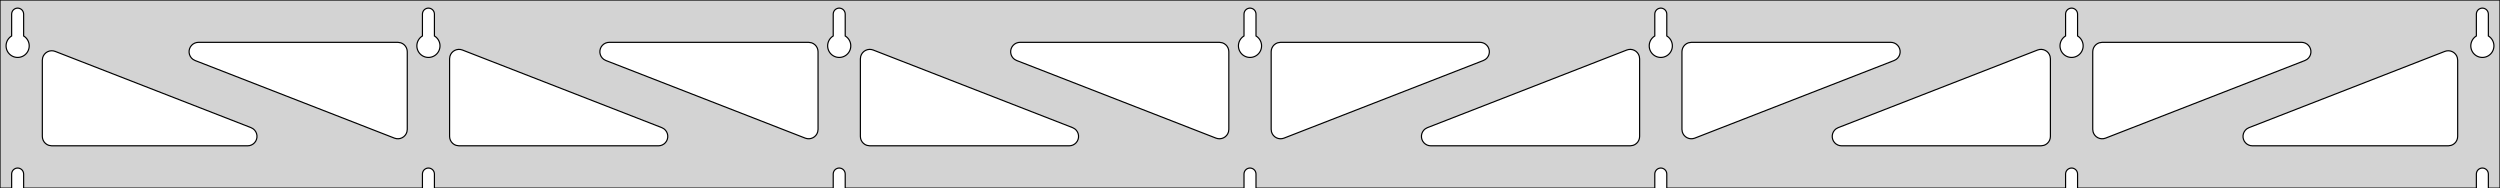 <?xml version="1.0" standalone="no"?>
<!DOCTYPE svg PUBLIC "-//W3C//DTD SVG 1.1//EN" "http://www.w3.org/Graphics/SVG/1.1/DTD/svg11.dtd">
<svg width="1063mm" height="80mm" viewBox="0 -80 1063 80" xmlns="http://www.w3.org/2000/svg" version="1.1">
<title>OpenSCAD Model</title>
<path d="
M 1063,-80 L 0,-80 L 0,-0 L 4.95,-0 L 4.95,-6 L 5.006,-6.53
 L 5.17,-7.037 L 5.437,-7.499 L 5.794,-7.895 L 6.225,-8.208 L 6.712,-8.425 L 7.233,-8.536
 L 7.767,-8.536 L 8.288,-8.425 L 8.775,-8.208 L 9.206,-7.895 L 9.563,-7.499 L 9.83,-7.037
 L 9.994,-6.53 L 10.05,-6 L 10.05,-0 L 179.617,-0 L 179.617,-6 L 179.672,-6.53
 L 179.837,-7.037 L 180.104,-7.499 L 180.46,-7.895 L 180.892,-8.208 L 181.379,-8.425 L 181.9,-8.536
 L 182.433,-8.536 L 182.955,-8.425 L 183.442,-8.208 L 183.873,-7.895 L 184.23,-7.499 L 184.496,-7.037
 L 184.661,-6.53 L 184.717,-6 L 184.717,-0 L 354.283,-0 L 354.283,-6 L 354.339,-6.53
 L 354.504,-7.037 L 354.77,-7.499 L 355.127,-7.895 L 355.558,-8.208 L 356.045,-8.425 L 356.567,-8.536
 L 357.1,-8.536 L 357.621,-8.425 L 358.108,-8.208 L 358.54,-7.895 L 358.896,-7.499 L 359.163,-7.037
 L 359.328,-6.53 L 359.383,-6 L 359.383,-0 L 528.95,-0 L 528.95,-6 L 529.006,-6.53
 L 529.17,-7.037 L 529.437,-7.499 L 529.794,-7.895 L 530.225,-8.208 L 530.712,-8.425 L 531.233,-8.536
 L 531.767,-8.536 L 532.288,-8.425 L 532.775,-8.208 L 533.206,-7.895 L 533.563,-7.499 L 533.83,-7.037
 L 533.994,-6.53 L 534.05,-6 L 534.05,-0 L 703.617,-0 L 703.617,-6 L 703.672,-6.53
 L 703.837,-7.037 L 704.104,-7.499 L 704.46,-7.895 L 704.892,-8.208 L 705.379,-8.425 L 705.9,-8.536
 L 706.433,-8.536 L 706.955,-8.425 L 707.442,-8.208 L 707.873,-7.895 L 708.23,-7.499 L 708.496,-7.037
 L 708.661,-6.53 L 708.717,-6 L 708.717,-0 L 878.283,-0 L 878.283,-6 L 878.339,-6.53
 L 878.504,-7.037 L 878.77,-7.499 L 879.127,-7.895 L 879.558,-8.208 L 880.045,-8.425 L 880.567,-8.536
 L 881.1,-8.536 L 881.621,-8.425 L 882.108,-8.208 L 882.54,-7.895 L 882.896,-7.499 L 883.163,-7.037
 L 883.328,-6.53 L 883.383,-6 L 883.383,-0 L 1052.95,-0 L 1052.95,-6 L 1053.01,-6.53
 L 1053.17,-7.037 L 1053.44,-7.499 L 1053.79,-7.895 L 1054.22,-8.208 L 1054.71,-8.425 L 1055.23,-8.536
 L 1055.77,-8.536 L 1056.29,-8.425 L 1056.77,-8.208 L 1057.21,-7.895 L 1057.56,-7.499 L 1057.83,-7.037
 L 1057.99,-6.53 L 1058.05,-6 L 1058.05,-0 L 1063,-0 z
M 6.986,-55.607 L 6.477,-55.688 L 5.98,-55.821 L 5.499,-56.005 L 5.04,-56.239 L 4.608,-56.52
 L 4.208,-56.844 L 3.844,-57.208 L 3.52,-57.608 L 3.239,-58.04 L 3.005,-58.499 L 2.821,-58.98
 L 2.688,-59.477 L 2.607,-59.986 L 2.58,-60.5 L 2.607,-61.014 L 2.688,-61.523 L 2.821,-62.02
 L 3.005,-62.501 L 3.239,-62.96 L 3.52,-63.392 L 3.844,-63.792 L 4.208,-64.156 L 4.608,-64.48
 L 4.95,-64.702 L 4.95,-74 L 5.006,-74.53 L 5.17,-75.037 L 5.437,-75.499 L 5.794,-75.895
 L 6.225,-76.208 L 6.712,-76.425 L 7.233,-76.536 L 7.767,-76.536 L 8.288,-76.425 L 8.775,-76.208
 L 9.206,-75.895 L 9.563,-75.499 L 9.83,-75.037 L 9.994,-74.53 L 10.05,-74 L 10.05,-64.702
 L 10.392,-64.48 L 10.792,-64.156 L 11.156,-63.792 L 11.48,-63.392 L 11.761,-62.96 L 11.995,-62.501
 L 12.179,-62.02 L 12.312,-61.523 L 12.393,-61.014 L 12.42,-60.5 L 12.393,-59.986 L 12.312,-59.477
 L 12.179,-58.98 L 11.995,-58.499 L 11.761,-58.04 L 11.48,-57.608 L 11.156,-57.208 L 10.792,-56.844
 L 10.392,-56.52 L 9.96,-56.239 L 9.501,-56.005 L 9.02,-55.821 L 8.523,-55.688 L 8.014,-55.607
 L 7.5,-55.58 z
M 181.652,-55.607 L 181.144,-55.688 L 180.646,-55.821 L 180.166,-56.005 L 179.707,-56.239 L 179.275,-56.52
 L 178.875,-56.844 L 178.51,-57.208 L 178.186,-57.608 L 177.906,-58.04 L 177.672,-58.499 L 177.487,-58.98
 L 177.354,-59.477 L 177.274,-59.986 L 177.247,-60.5 L 177.274,-61.014 L 177.354,-61.523 L 177.487,-62.02
 L 177.672,-62.501 L 177.906,-62.96 L 178.186,-63.392 L 178.51,-63.792 L 178.875,-64.156 L 179.275,-64.48
 L 179.617,-64.702 L 179.617,-74 L 179.672,-74.53 L 179.837,-75.037 L 180.104,-75.499 L 180.46,-75.895
 L 180.892,-76.208 L 181.379,-76.425 L 181.9,-76.536 L 182.433,-76.536 L 182.955,-76.425 L 183.442,-76.208
 L 183.873,-75.895 L 184.23,-75.499 L 184.496,-75.037 L 184.661,-74.53 L 184.717,-74 L 184.717,-64.702
 L 185.059,-64.48 L 185.459,-64.156 L 185.823,-63.792 L 186.147,-63.392 L 186.427,-62.96 L 186.661,-62.501
 L 186.846,-62.02 L 186.979,-61.523 L 187.06,-61.014 L 187.087,-60.5 L 187.06,-59.986 L 186.979,-59.477
 L 186.846,-58.98 L 186.661,-58.499 L 186.427,-58.04 L 186.147,-57.608 L 185.823,-57.208 L 185.459,-56.844
 L 185.059,-56.52 L 184.627,-56.239 L 184.168,-56.005 L 183.687,-55.821 L 183.19,-55.688 L 182.681,-55.607
 L 182.167,-55.58 z
M 356.319,-55.607 L 355.81,-55.688 L 355.313,-55.821 L 354.832,-56.005 L 354.373,-56.239 L 353.941,-56.52
 L 353.541,-56.844 L 353.177,-57.208 L 352.853,-57.608 L 352.572,-58.04 L 352.339,-58.499 L 352.154,-58.98
 L 352.021,-59.477 L 351.94,-59.986 L 351.913,-60.5 L 351.94,-61.014 L 352.021,-61.523 L 352.154,-62.02
 L 352.339,-62.501 L 352.572,-62.96 L 352.853,-63.392 L 353.177,-63.792 L 353.541,-64.156 L 353.941,-64.48
 L 354.283,-64.702 L 354.283,-74 L 354.339,-74.53 L 354.504,-75.037 L 354.77,-75.499 L 355.127,-75.895
 L 355.558,-76.208 L 356.045,-76.425 L 356.567,-76.536 L 357.1,-76.536 L 357.621,-76.425 L 358.108,-76.208
 L 358.54,-75.895 L 358.896,-75.499 L 359.163,-75.037 L 359.328,-74.53 L 359.383,-74 L 359.383,-64.702
 L 359.725,-64.48 L 360.125,-64.156 L 360.49,-63.792 L 360.814,-63.392 L 361.094,-62.96 L 361.328,-62.501
 L 361.513,-62.02 L 361.646,-61.523 L 361.726,-61.014 L 361.753,-60.5 L 361.726,-59.986 L 361.646,-59.477
 L 361.513,-58.98 L 361.328,-58.499 L 361.094,-58.04 L 360.814,-57.608 L 360.49,-57.208 L 360.125,-56.844
 L 359.725,-56.52 L 359.293,-56.239 L 358.834,-56.005 L 358.354,-55.821 L 357.856,-55.688 L 357.348,-55.607
 L 356.833,-55.58 z
M 530.986,-55.607 L 530.477,-55.688 L 529.98,-55.821 L 529.499,-56.005 L 529.04,-56.239 L 528.608,-56.52
 L 528.208,-56.844 L 527.844,-57.208 L 527.52,-57.608 L 527.239,-58.04 L 527.005,-58.499 L 526.821,-58.98
 L 526.688,-59.477 L 526.607,-59.986 L 526.58,-60.5 L 526.607,-61.014 L 526.688,-61.523 L 526.821,-62.02
 L 527.005,-62.501 L 527.239,-62.96 L 527.52,-63.392 L 527.844,-63.792 L 528.208,-64.156 L 528.608,-64.48
 L 528.95,-64.702 L 528.95,-74 L 529.006,-74.53 L 529.17,-75.037 L 529.437,-75.499 L 529.794,-75.895
 L 530.225,-76.208 L 530.712,-76.425 L 531.233,-76.536 L 531.767,-76.536 L 532.288,-76.425 L 532.775,-76.208
 L 533.206,-75.895 L 533.563,-75.499 L 533.83,-75.037 L 533.994,-74.53 L 534.05,-74 L 534.05,-64.702
 L 534.392,-64.48 L 534.792,-64.156 L 535.156,-63.792 L 535.48,-63.392 L 535.761,-62.96 L 535.995,-62.501
 L 536.179,-62.02 L 536.312,-61.523 L 536.393,-61.014 L 536.42,-60.5 L 536.393,-59.986 L 536.312,-59.477
 L 536.179,-58.98 L 535.995,-58.499 L 535.761,-58.04 L 535.48,-57.608 L 535.156,-57.208 L 534.792,-56.844
 L 534.392,-56.52 L 533.96,-56.239 L 533.501,-56.005 L 533.02,-55.821 L 532.523,-55.688 L 532.014,-55.607
 L 531.5,-55.58 z
M 705.652,-55.607 L 705.144,-55.688 L 704.646,-55.821 L 704.166,-56.005 L 703.707,-56.239 L 703.275,-56.52
 L 702.875,-56.844 L 702.51,-57.208 L 702.186,-57.608 L 701.906,-58.04 L 701.672,-58.499 L 701.487,-58.98
 L 701.354,-59.477 L 701.274,-59.986 L 701.247,-60.5 L 701.274,-61.014 L 701.354,-61.523 L 701.487,-62.02
 L 701.672,-62.501 L 701.906,-62.96 L 702.186,-63.392 L 702.51,-63.792 L 702.875,-64.156 L 703.275,-64.48
 L 703.617,-64.702 L 703.617,-74 L 703.672,-74.53 L 703.837,-75.037 L 704.104,-75.499 L 704.46,-75.895
 L 704.892,-76.208 L 705.379,-76.425 L 705.9,-76.536 L 706.433,-76.536 L 706.955,-76.425 L 707.442,-76.208
 L 707.873,-75.895 L 708.23,-75.499 L 708.496,-75.037 L 708.661,-74.53 L 708.717,-74 L 708.717,-64.702
 L 709.059,-64.48 L 709.459,-64.156 L 709.823,-63.792 L 710.147,-63.392 L 710.427,-62.96 L 710.661,-62.501
 L 710.846,-62.02 L 710.979,-61.523 L 711.06,-61.014 L 711.087,-60.5 L 711.06,-59.986 L 710.979,-59.477
 L 710.846,-58.98 L 710.661,-58.499 L 710.427,-58.04 L 710.147,-57.608 L 709.823,-57.208 L 709.459,-56.844
 L 709.059,-56.52 L 708.627,-56.239 L 708.168,-56.005 L 707.687,-55.821 L 707.19,-55.688 L 706.681,-55.607
 L 706.167,-55.58 z
M 880.319,-55.607 L 879.81,-55.688 L 879.313,-55.821 L 878.832,-56.005 L 878.373,-56.239 L 877.941,-56.52
 L 877.541,-56.844 L 877.177,-57.208 L 876.853,-57.608 L 876.572,-58.04 L 876.339,-58.499 L 876.154,-58.98
 L 876.021,-59.477 L 875.94,-59.986 L 875.913,-60.5 L 875.94,-61.014 L 876.021,-61.523 L 876.154,-62.02
 L 876.339,-62.501 L 876.572,-62.96 L 876.853,-63.392 L 877.177,-63.792 L 877.541,-64.156 L 877.941,-64.48
 L 878.283,-64.702 L 878.283,-74 L 878.339,-74.53 L 878.504,-75.037 L 878.77,-75.499 L 879.127,-75.895
 L 879.558,-76.208 L 880.045,-76.425 L 880.567,-76.536 L 881.1,-76.536 L 881.621,-76.425 L 882.108,-76.208
 L 882.54,-75.895 L 882.896,-75.499 L 883.163,-75.037 L 883.328,-74.53 L 883.383,-74 L 883.383,-64.702
 L 883.725,-64.48 L 884.125,-64.156 L 884.49,-63.792 L 884.814,-63.392 L 885.094,-62.96 L 885.328,-62.501
 L 885.513,-62.02 L 885.646,-61.523 L 885.726,-61.014 L 885.753,-60.5 L 885.726,-59.986 L 885.646,-59.477
 L 885.513,-58.98 L 885.328,-58.499 L 885.094,-58.04 L 884.814,-57.608 L 884.49,-57.208 L 884.125,-56.844
 L 883.725,-56.52 L 883.293,-56.239 L 882.834,-56.005 L 882.354,-55.821 L 881.856,-55.688 L 881.348,-55.607
 L 880.833,-55.58 z
M 1054.99,-55.607 L 1054.48,-55.688 L 1053.98,-55.821 L 1053.5,-56.005 L 1053.04,-56.239 L 1052.61,-56.52
 L 1052.21,-56.844 L 1051.84,-57.208 L 1051.52,-57.608 L 1051.24,-58.04 L 1051.01,-58.499 L 1050.82,-58.98
 L 1050.69,-59.477 L 1050.61,-59.986 L 1050.58,-60.5 L 1050.61,-61.014 L 1050.69,-61.523 L 1050.82,-62.02
 L 1051.01,-62.501 L 1051.24,-62.96 L 1051.52,-63.392 L 1051.84,-63.792 L 1052.21,-64.156 L 1052.61,-64.48
 L 1052.95,-64.702 L 1052.95,-74 L 1053.01,-74.53 L 1053.17,-75.037 L 1053.44,-75.499 L 1053.79,-75.895
 L 1054.23,-76.208 L 1054.71,-76.425 L 1055.23,-76.536 L 1055.77,-76.536 L 1056.29,-76.425 L 1056.77,-76.208
 L 1057.21,-75.895 L 1057.56,-75.499 L 1057.83,-75.037 L 1057.99,-74.53 L 1058.05,-74 L 1058.05,-64.702
 L 1058.39,-64.48 L 1058.79,-64.156 L 1059.16,-63.792 L 1059.48,-63.392 L 1059.76,-62.96 L 1059.99,-62.501
 L 1060.18,-62.02 L 1060.31,-61.523 L 1060.39,-61.014 L 1060.42,-60.5 L 1060.39,-59.986 L 1060.31,-59.477
 L 1060.18,-58.98 L 1059.99,-58.499 L 1059.76,-58.04 L 1059.48,-57.608 L 1059.16,-57.208 L 1058.79,-56.844
 L 1058.39,-56.52 L 1057.96,-56.239 L 1057.5,-56.005 L 1057.02,-55.821 L 1056.52,-55.688 L 1056.01,-55.607
 L 1055.5,-55.58 z
M 892.816,-21.127 L 892.034,-21.423 L 891.331,-21.875 L 890.737,-22.464 L 890.278,-23.163 L 889.975,-23.942
 L 889.833,-24.996 L 889.833,-58 L 889.921,-58.832 L 890.179,-59.627 L 890.597,-60.351 L 891.157,-60.973
 L 891.833,-61.464 L 892.597,-61.804 L 893.833,-62 L 978.609,-62 L 979.441,-61.913 L 980.236,-61.654
 L 980.96,-61.236 L 981.582,-60.676 L 982.073,-60 L 982.413,-59.236 L 982.587,-58.418 L 982.587,-57.582
 L 982.413,-56.764 L 982.073,-56 L 981.582,-55.324 L 980.96,-54.764 L 980.06,-54.273 L 895.284,-21.268
 L 894.478,-21.048 L 893.643,-21 z
M 343.189,-21.048 L 342.382,-21.268 L 257.606,-54.273 L 256.706,-54.764 L 256.085,-55.324 L 255.593,-56
 L 255.253,-56.764 L 255.079,-57.582 L 255.079,-58.418 L 255.253,-59.236 L 255.593,-60 L 256.085,-60.676
 L 256.706,-61.236 L 257.431,-61.654 L 258.226,-61.913 L 259.057,-62 L 343.833,-62 L 345.069,-61.804
 L 345.833,-61.464 L 346.51,-60.973 L 347.069,-60.351 L 347.487,-59.627 L 347.746,-58.832 L 347.833,-58
 L 347.833,-24.996 L 347.692,-23.942 L 347.389,-23.163 L 346.93,-22.464 L 346.336,-21.875 L 345.632,-21.423
 L 344.85,-21.127 L 344.024,-21 z
M 168.522,-21.048 L 167.715,-21.268 L 82.94,-54.273 L 82.04,-54.764 L 81.418,-55.324 L 80.927,-56
 L 80.587,-56.764 L 80.413,-57.582 L 80.413,-58.418 L 80.587,-59.236 L 80.927,-60 L 81.418,-60.676
 L 82.04,-61.236 L 82.764,-61.654 L 83.559,-61.913 L 84.391,-62 L 169.167,-62 L 170.403,-61.804
 L 171.167,-61.464 L 171.843,-60.973 L 172.403,-60.351 L 172.821,-59.627 L 173.079,-58.832 L 173.167,-58
 L 173.167,-24.996 L 173.025,-23.942 L 172.722,-23.163 L 172.263,-22.464 L 171.669,-21.875 L 170.966,-21.423
 L 170.184,-21.127 L 169.357,-21 z
M 517.856,-21.048 L 517.049,-21.268 L 432.273,-54.273 L 431.373,-54.764 L 430.752,-55.324 L 430.26,-56
 L 429.92,-56.764 L 429.746,-57.582 L 429.746,-58.418 L 429.92,-59.236 L 430.26,-60 L 430.752,-60.676
 L 431.373,-61.236 L 432.097,-61.654 L 432.893,-61.913 L 433.724,-62 L 518.5,-62 L 519.736,-61.804
 L 520.5,-61.464 L 521.177,-60.973 L 521.736,-60.351 L 522.154,-59.627 L 522.413,-58.832 L 522.5,-58
 L 522.5,-24.996 L 522.359,-23.942 L 522.055,-23.163 L 521.597,-22.464 L 521.003,-21.875 L 520.299,-21.423
 L 519.517,-21.127 L 518.69,-21 z
M 543.483,-21.127 L 542.701,-21.423 L 541.997,-21.875 L 541.403,-22.464 L 540.945,-23.163 L 540.641,-23.942
 L 540.5,-24.996 L 540.5,-58 L 540.587,-58.832 L 540.846,-59.627 L 541.264,-60.351 L 541.823,-60.973
 L 542.5,-61.464 L 543.264,-61.804 L 544.5,-62 L 629.276,-62 L 630.107,-61.913 L 630.903,-61.654
 L 631.627,-61.236 L 632.248,-60.676 L 632.74,-60 L 633.08,-59.236 L 633.254,-58.418 L 633.254,-57.582
 L 633.08,-56.764 L 632.74,-56 L 632.248,-55.324 L 631.627,-54.764 L 630.727,-54.273 L 545.951,-21.268
 L 545.144,-21.048 L 544.31,-21 z
M 718.15,-21.127 L 717.368,-21.423 L 716.664,-21.875 L 716.07,-22.464 L 715.611,-23.163 L 715.308,-23.942
 L 715.167,-24.996 L 715.167,-58 L 715.254,-58.832 L 715.512,-59.627 L 715.931,-60.351 L 716.49,-60.973
 L 717.167,-61.464 L 717.931,-61.804 L 719.167,-62 L 803.942,-62 L 804.774,-61.913 L 805.569,-61.654
 L 806.294,-61.236 L 806.915,-60.676 L 807.407,-60 L 807.747,-59.236 L 807.921,-58.418 L 807.921,-57.582
 L 807.747,-56.764 L 807.407,-56 L 806.915,-55.324 L 806.294,-54.764 L 805.394,-54.273 L 720.618,-21.268
 L 719.811,-21.048 L 718.976,-21 z
M 195.167,-18 L 193.931,-18.196 L 193.167,-18.536 L 192.49,-19.027 L 191.931,-19.649 L 191.512,-20.373
 L 191.254,-21.168 L 191.167,-22 L 191.167,-55.004 L 191.308,-56.058 L 191.611,-56.837 L 192.07,-57.536
 L 192.664,-58.125 L 193.368,-58.577 L 194.15,-58.873 L 194.976,-59 L 195.811,-58.952 L 196.618,-58.732
 L 281.394,-25.727 L 282.294,-25.236 L 282.915,-24.677 L 283.407,-24 L 283.747,-23.236 L 283.921,-22.418
 L 283.921,-21.582 L 283.747,-20.764 L 283.407,-20 L 282.915,-19.323 L 282.294,-18.764 L 281.569,-18.346
 L 280.774,-18.087 L 279.942,-18 z
M 369.833,-18 L 368.597,-18.196 L 367.833,-18.536 L 367.157,-19.027 L 366.597,-19.649 L 366.179,-20.373
 L 365.921,-21.168 L 365.833,-22 L 365.833,-55.004 L 365.975,-56.058 L 366.278,-56.837 L 366.737,-57.536
 L 367.331,-58.125 L 368.034,-58.577 L 368.816,-58.873 L 369.643,-59 L 370.478,-58.952 L 371.284,-58.732
 L 456.06,-25.727 L 456.96,-25.236 L 457.582,-24.677 L 458.073,-24 L 458.413,-23.236 L 458.587,-22.418
 L 458.587,-21.582 L 458.413,-20.764 L 458.073,-20 L 457.582,-19.323 L 456.96,-18.764 L 456.236,-18.346
 L 455.441,-18.087 L 454.609,-18 z
M 608.391,-18 L 607.559,-18.087 L 606.764,-18.346 L 606.04,-18.764 L 605.418,-19.323 L 604.927,-20
 L 604.587,-20.764 L 604.413,-21.582 L 604.413,-22.418 L 604.587,-23.236 L 604.927,-24 L 605.418,-24.677
 L 606.04,-25.236 L 606.94,-25.727 L 691.715,-58.732 L 692.522,-58.952 L 693.357,-59 L 694.184,-58.873
 L 694.966,-58.577 L 695.669,-58.125 L 696.263,-57.536 L 696.722,-56.837 L 697.025,-56.058 L 697.167,-55.004
 L 697.167,-22 L 697.079,-21.168 L 696.821,-20.373 L 696.403,-19.649 L 695.843,-19.027 L 695.167,-18.536
 L 694.403,-18.196 L 693.167,-18 z
M 783.058,-18 L 782.226,-18.087 L 781.431,-18.346 L 780.706,-18.764 L 780.085,-19.323 L 779.593,-20
 L 779.253,-20.764 L 779.079,-21.582 L 779.079,-22.418 L 779.253,-23.236 L 779.593,-24 L 780.085,-24.677
 L 780.706,-25.236 L 781.606,-25.727 L 866.382,-58.732 L 867.189,-58.952 L 868.024,-59 L 868.85,-58.873
 L 869.632,-58.577 L 870.336,-58.125 L 870.93,-57.536 L 871.389,-56.837 L 871.692,-56.058 L 871.833,-55.004
 L 871.833,-22 L 871.746,-21.168 L 871.488,-20.373 L 871.069,-19.649 L 870.51,-19.027 L 869.833,-18.536
 L 869.069,-18.196 L 867.833,-18 z
M 957.724,-18 L 956.893,-18.087 L 956.097,-18.346 L 955.373,-18.764 L 954.752,-19.323 L 954.26,-20
 L 953.92,-20.764 L 953.746,-21.582 L 953.746,-22.418 L 953.92,-23.236 L 954.26,-24 L 954.752,-24.677
 L 955.373,-25.236 L 956.273,-25.727 L 1039.55,-58.148 L 1040.36,-58.368 L 1041.19,-58.416 L 1042.02,-58.289
 L 1042.8,-57.993 L 1043.5,-57.541 L 1044.1,-56.952 L 1044.56,-56.253 L 1044.86,-55.474 L 1045,-54.42
 L 1045,-22 L 1044.91,-21.168 L 1044.65,-20.373 L 1044.24,-19.649 L 1043.68,-19.027 L 1043,-18.536
 L 1042.24,-18.196 L 1041,-18 z
M 22,-18 L 20.764,-18.196 L 20,-18.536 L 19.323,-19.027 L 18.764,-19.649 L 18.346,-20.373
 L 18.087,-21.168 L 18,-22 L 18,-54.42 L 18.141,-55.474 L 18.445,-56.253 L 18.903,-56.952
 L 19.497,-57.541 L 20.201,-57.993 L 20.983,-58.289 L 21.81,-58.416 L 22.645,-58.368 L 23.451,-58.148
 L 106.727,-25.727 L 107.627,-25.236 L 108.248,-24.677 L 108.74,-24 L 109.08,-23.236 L 109.254,-22.418
 L 109.254,-21.582 L 109.08,-20.764 L 108.74,-20 L 108.248,-19.323 L 107.627,-18.764 L 106.903,-18.346
 L 106.107,-18.087 L 105.276,-18 z
" stroke="black" fill="lightgray" stroke-width="0.5"/>
</svg>
